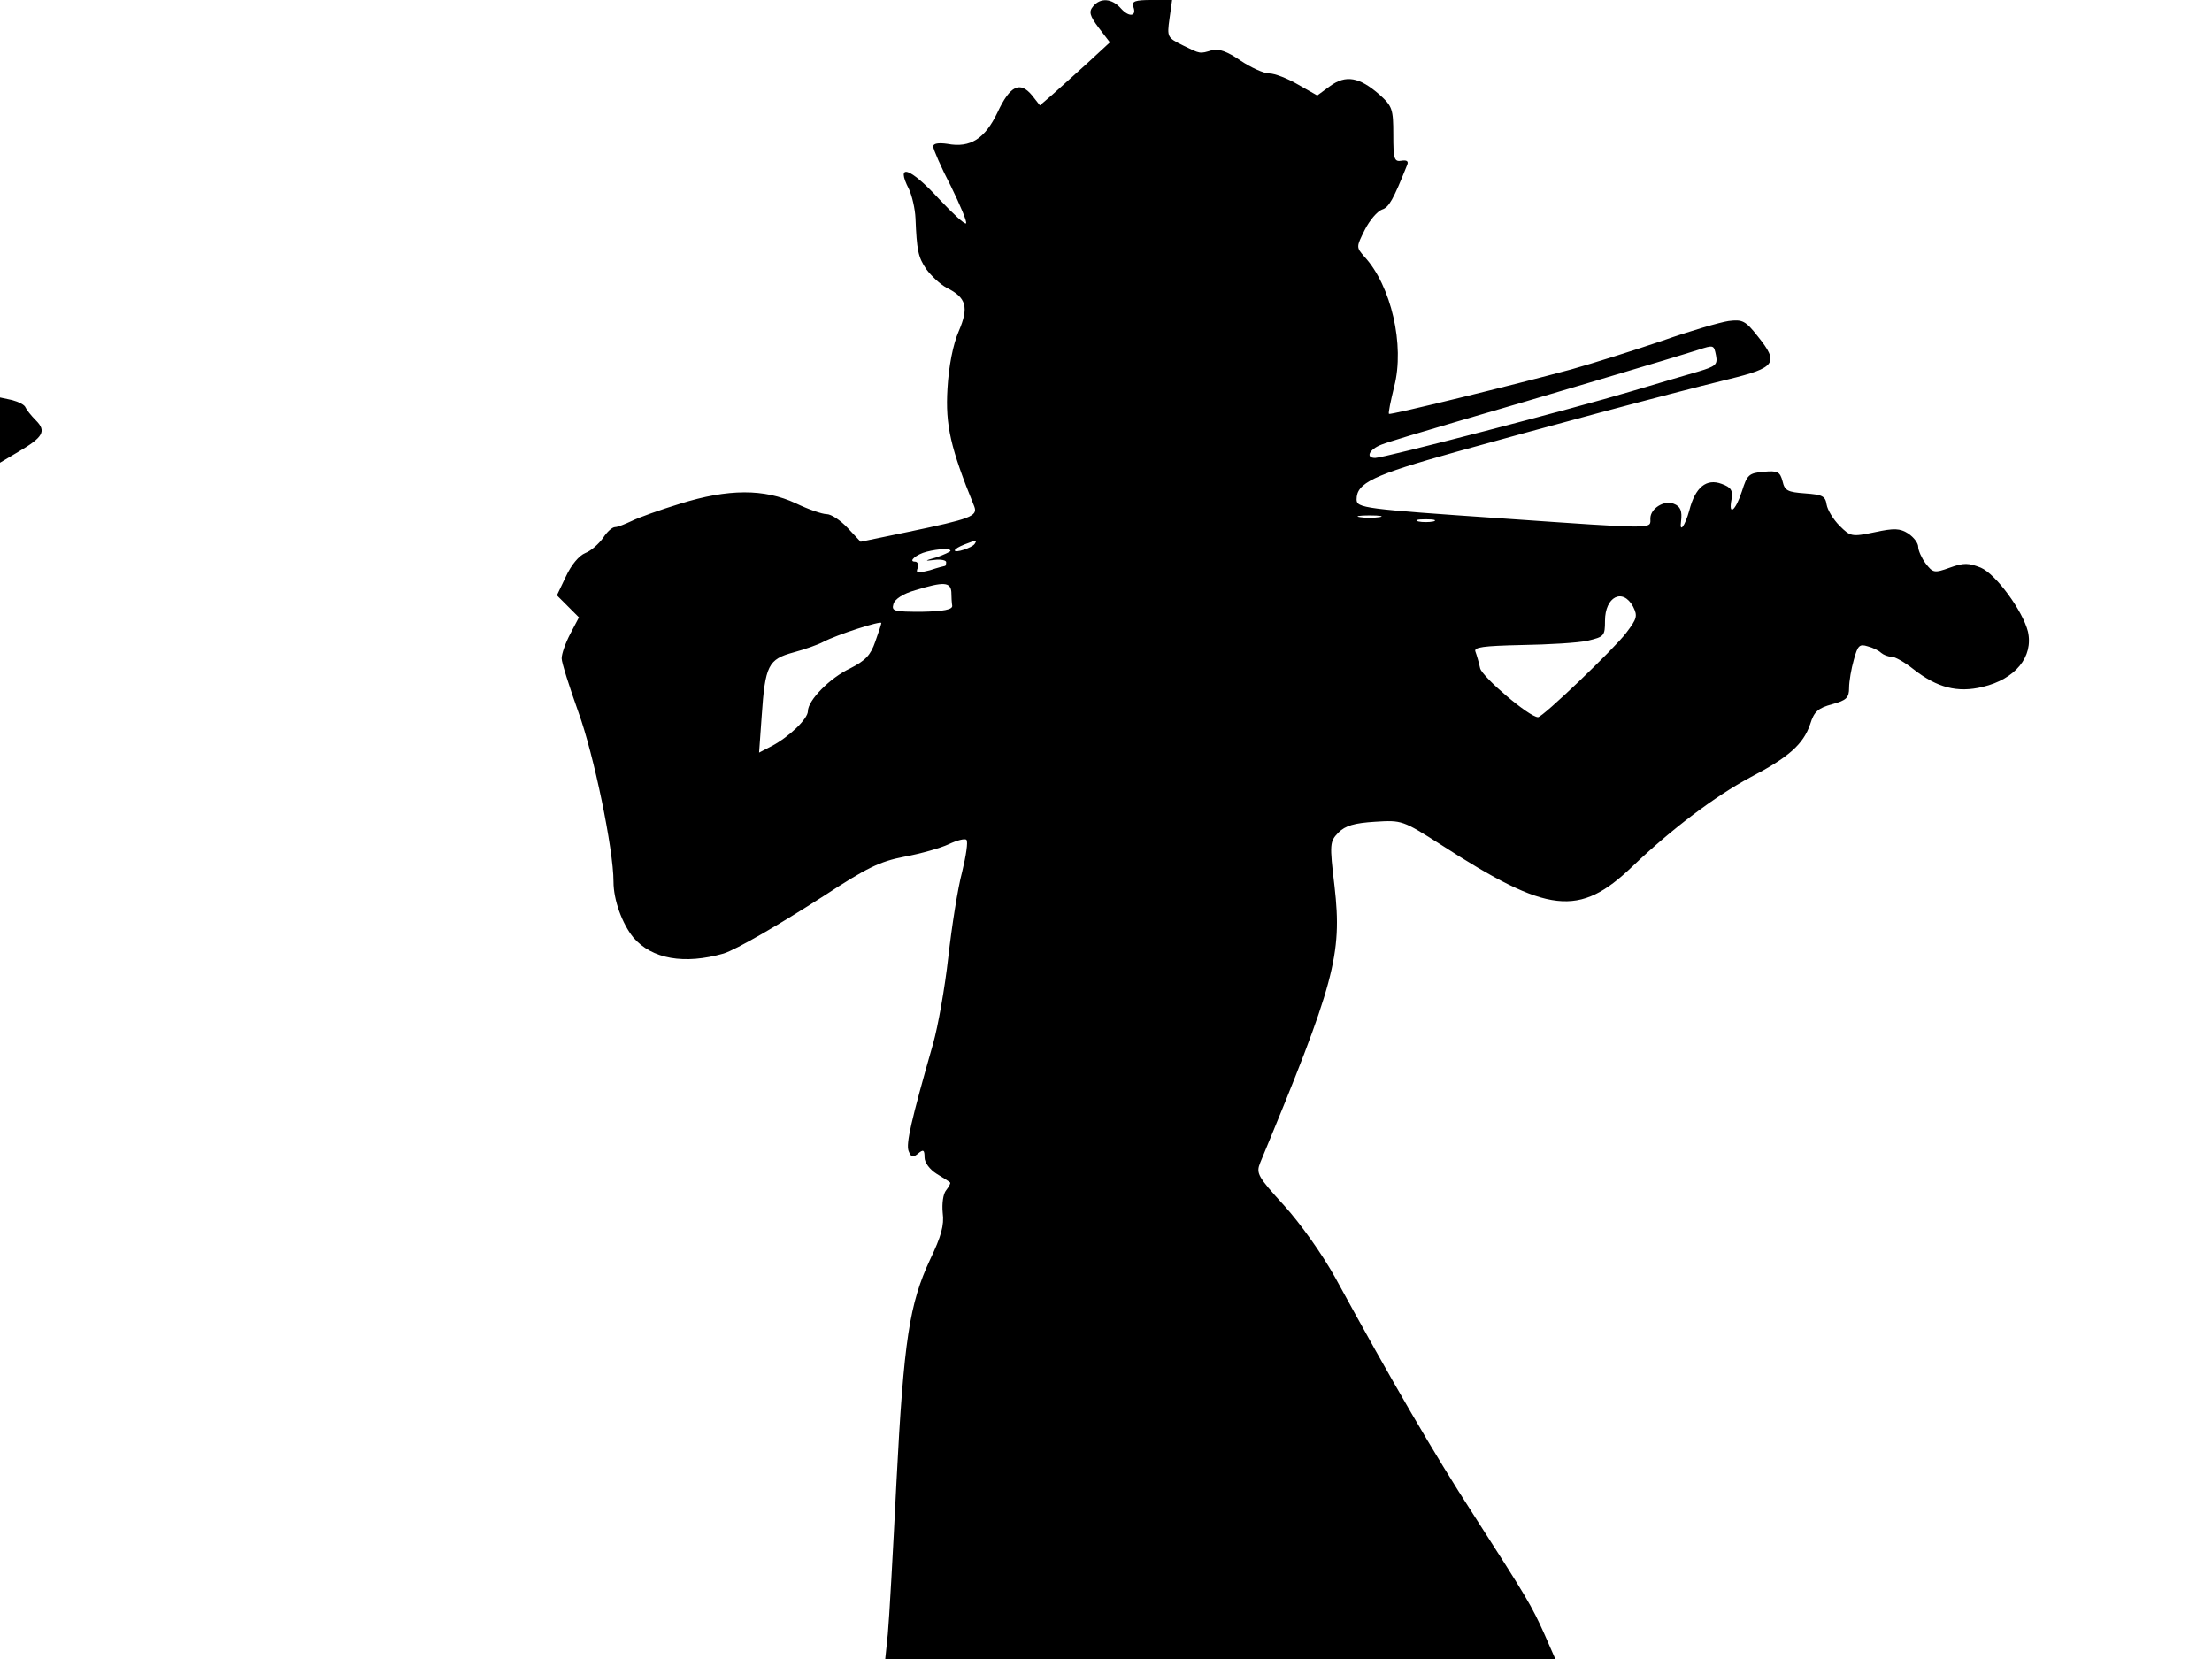 <svg xmlns="http://www.w3.org/2000/svg" width="682.667" height="512" version="1.0" viewBox="0 0 512 384"><path d="M253 1.5c-1 1.2-.8 2.1 1.3 4.9l2.6 3.4-5.2 4.8c-2.9 2.6-6.5 5.9-8.1 7.3l-2.9 2.5-1.8-2.3c-2.8-3.4-5.1-2.3-8 3.9-2.9 6.1-6.3 8.3-11.6 7.3-2.1-.3-3.3-.1-3.3.6 0 .6 1.8 4.8 4.1 9.2 2.2 4.5 3.8 8.3 3.5 8.6s-3-2.2-6.2-5.6c-6.8-7.4-10.2-8.5-7-2.3.7 1.5 1.4 4.5 1.5 6.7.3 7.4.6 9 2.5 11.8 1.1 1.5 3.2 3.5 4.7 4.3 4.6 2.3 5.2 4.5 2.8 10.1-1.3 3-2.3 8-2.6 13.3-.5 8.4.7 13.7 6.2 27.2.9 2.3-.9 2.9-15.2 5.9l-11.1 2.3-3-3.2c-1.7-1.8-3.8-3.2-4.9-3.2-1 0-4.2-1.1-7.1-2.5-7.3-3.4-15.6-3.4-26.8.1-4.6 1.4-9.6 3.2-11.2 4-1.5.7-3.2 1.4-3.8 1.4-.7 0-1.9 1.1-2.8 2.5-1 1.4-2.8 3-4.1 3.5-1.5.6-3.3 2.8-4.5 5.4l-2.1 4.4 2.6 2.6 2.5 2.5-2 3.8c-1.1 2.1-2 4.6-2 5.7 0 1 1.8 6.6 3.9 12.5 3.5 9.6 8.1 31.6 8.1 39.2 0 4.2 2 9.7 4.6 12.9 4.3 5 11.8 6.3 20.9 3.7 2.9-.9 12.9-6.7 23.3-13.4 9.8-6.4 12.8-7.9 18.5-9 3.8-.7 8.4-2 10.3-2.9s3.8-1.4 4.1-1c.4.4-.1 3.7-1 7.4-1 3.7-2.4 12.6-3.2 19.7-.8 7.2-2.4 16.1-3.5 20-5.2 18.2-6.3 23.2-5.7 24.9.6 1.5 1 1.6 2.2.6s1.5-.9 1.5.9c0 1.2 1.2 2.8 2.8 3.8 1.5.9 2.9 1.8 3.1 2 .2.1-.2.9-.9 1.8-.7.8-1 3.1-.8 5.2.4 2.9-.4 5.6-2.9 10.8-4.8 10.3-6.1 18.6-7.8 51.5-.8 16.2-1.7 32.1-2 35.2l-.6 5.8H360l-2.5-5.7c-3-6.7-4.1-8.5-16.5-27.8-9-13.9-18.9-30.9-31.9-54.7-3.1-5.6-8.1-12.6-11.9-16.8-6.1-6.7-6.5-7.4-5.5-9.9 17.2-41.4 19-48.1 17.2-63.9-1.2-10-1.1-10.4.9-12.5 1.6-1.6 3.7-2.2 8.5-2.5 6.2-.4 6.4-.3 15.2 5.3 24.9 16.1 32 16.9 44.4 5 9.1-8.7 19.1-16.2 27.1-20.5 9-4.7 12.4-7.7 14-12.4.9-2.9 1.8-3.7 5.1-4.6s3.9-1.5 3.9-3.8c0-1.5.5-4.4 1.1-6.5.9-3.3 1.3-3.7 3.2-3.1 1.2.3 2.6 1 3.1 1.5.6.5 1.6.9 2.4.9s3.1 1.3 5.1 2.9c5.5 4.3 10.2 5.5 16 4.1 7.6-1.8 11.8-7 10.5-12.8-1.2-4.8-7.4-13.3-10.9-14.8-2.8-1.1-3.9-1.2-7.2 0-3.6 1.3-3.9 1.2-5.6-1-.9-1.2-1.7-3-1.7-3.8 0-.9-1-2.2-2.3-3.1-1.9-1.2-3.2-1.3-7.8-.3-5.3 1.1-5.6 1-8.1-1.5-1.5-1.5-2.8-3.7-3-4.9-.3-2-1-2.3-5-2.6s-4.7-.6-5.2-2.8c-.6-2.2-1.1-2.5-4.4-2.2-3.4.3-3.8.7-5 4.5-1.5 4.6-3.2 5.9-2.4 1.8.3-2-.1-2.7-2.3-3.5-3.5-1.3-6.1.7-7.5 6.2-1 3.6-2.3 5.3-1.9 2.5.3-2.4-.1-3.5-1.7-4.1-2.2-.9-5.4 1.1-5.4 3.4 0 2.5 1.8 2.5-34.3 0-32-2.2-33.7-2.4-33.7-4.4 0-3.8 3.7-5.6 23-11 20.9-5.8 47.5-13 63-16.8 11.1-2.7 11.8-3.8 6.9-9.9-2.9-3.7-3.6-4-6.8-3.6-2 .3-8.9 2.3-15.4 4.6-6.5 2.2-16 5.2-21 6.6-13.3 3.6-41.9 10.6-42.2 10.3-.2-.2.4-3 1.2-6.3 2.5-9.6-.7-23.4-6.9-30.1-1.9-2.2-1.9-2.2.1-6.2 1.1-2.2 2.9-4.3 4-4.7 1.6-.5 2.6-2.3 5.8-10.3.4-.9-.1-1.2-1.3-1-1.7.3-1.9-.4-1.9-6 0-5.9-.2-6.6-3.2-9.3-4.7-4.1-7.8-4.6-11.4-2l-3 2.2-4.4-2.5c-2.4-1.4-5.4-2.6-6.7-2.6s-4.3-1.4-6.7-3c-3-2.1-5.1-2.8-6.5-2.4-3 .9-2.7.9-6.8-1.1-3.6-1.8-3.7-1.9-3.1-6.2l.6-4.3h-4.8c-3.7 0-4.6.3-4.2 1.5.9 2.3-.9 2.6-2.8.5-2.1-2.4-4.8-2.6-6.5-.5m144.2 80.8c.4 2.1-.1 2.5-4.1 3.7-2.5.7-9.5 2.8-15.6 4.6-13 3.9-57.2 15.4-59.2 15.4-2.3 0-1.4-2 1.5-3.1 1.5-.6 9.5-3 17.7-5.4 15.2-4.4 50.9-15 55.5-16.5 3.7-1.2 3.7-1.2 4.2 1.3m-77.9 37.4c-1.3.2-3.3.2-4.5 0-1.3-.2-.3-.4 2.2-.4s3.5.2 2.3.4m12.5 1c-1 .2-2.6.2-3.5 0-1-.3-.2-.5 1.7-.5s2.7.2 1.8.5m-106.2 5.2c-.6.9-4.6 2.2-4.6 1.5 0-.3 1-.9 2.3-1.4 2.9-1.1 2.9-1.1 2.3-.1m-5.6 1.6c0 .2-1.5.9-3.2 1.5-2.9.8-2.9.9-.5.6 1.5-.2 2.7.1 2.7.5 0 .5-.1.9-.3.9-.1 0-1.7.4-3.5 1-2.8.7-3.3.7-2.8-.5.3-.8 0-1.5-.6-1.5-1.7 0 .3-1.7 2.7-2.3 2.8-.7 5.5-.8 5.5-.2m.2 9.5c0 1.1.1 2.6.2 3.2.1.9-2 1.3-7 1.4-6.4 0-7.1-.1-6.6-1.8.3-1.1 2.2-2.4 5.1-3.2 6.5-2 8.1-1.9 8.3.4m157.8 3.4c1.1 2.2.9 2.8-1.6 6.1-2.8 3.7-19.3 19.5-20.4 19.5-2 0-12.8-9.2-13.4-11.3-.3-1.4-.8-3.1-1.1-3.9-.4-1 1.8-1.3 10.7-1.5 6.2-.1 13.1-.5 15.3-1 3.8-.9 4-1.1 4-4.6 0-5.6 4.1-7.7 6.5-3.3m-174 3.8c0 .2-.6 2.1-1.4 4.3-1.1 3.2-2.3 4.4-5.8 6.2-4.7 2.2-9.8 7.4-9.8 9.9 0 1.8-4.4 6-8.4 8.1l-2.9 1.5.6-8.4c.8-11.8 1.5-13.2 7.4-14.8 2.6-.7 5.7-1.8 6.8-2.4 3.2-1.7 13.5-5 13.5-4.4M0 99.5v7.6l4.2-2.5c5.8-3.4 6.6-4.8 4.1-7.3-1.1-1.1-2.2-2.5-2.4-3-.2-.6-1.6-1.3-3.1-1.7L0 92z"/></svg>